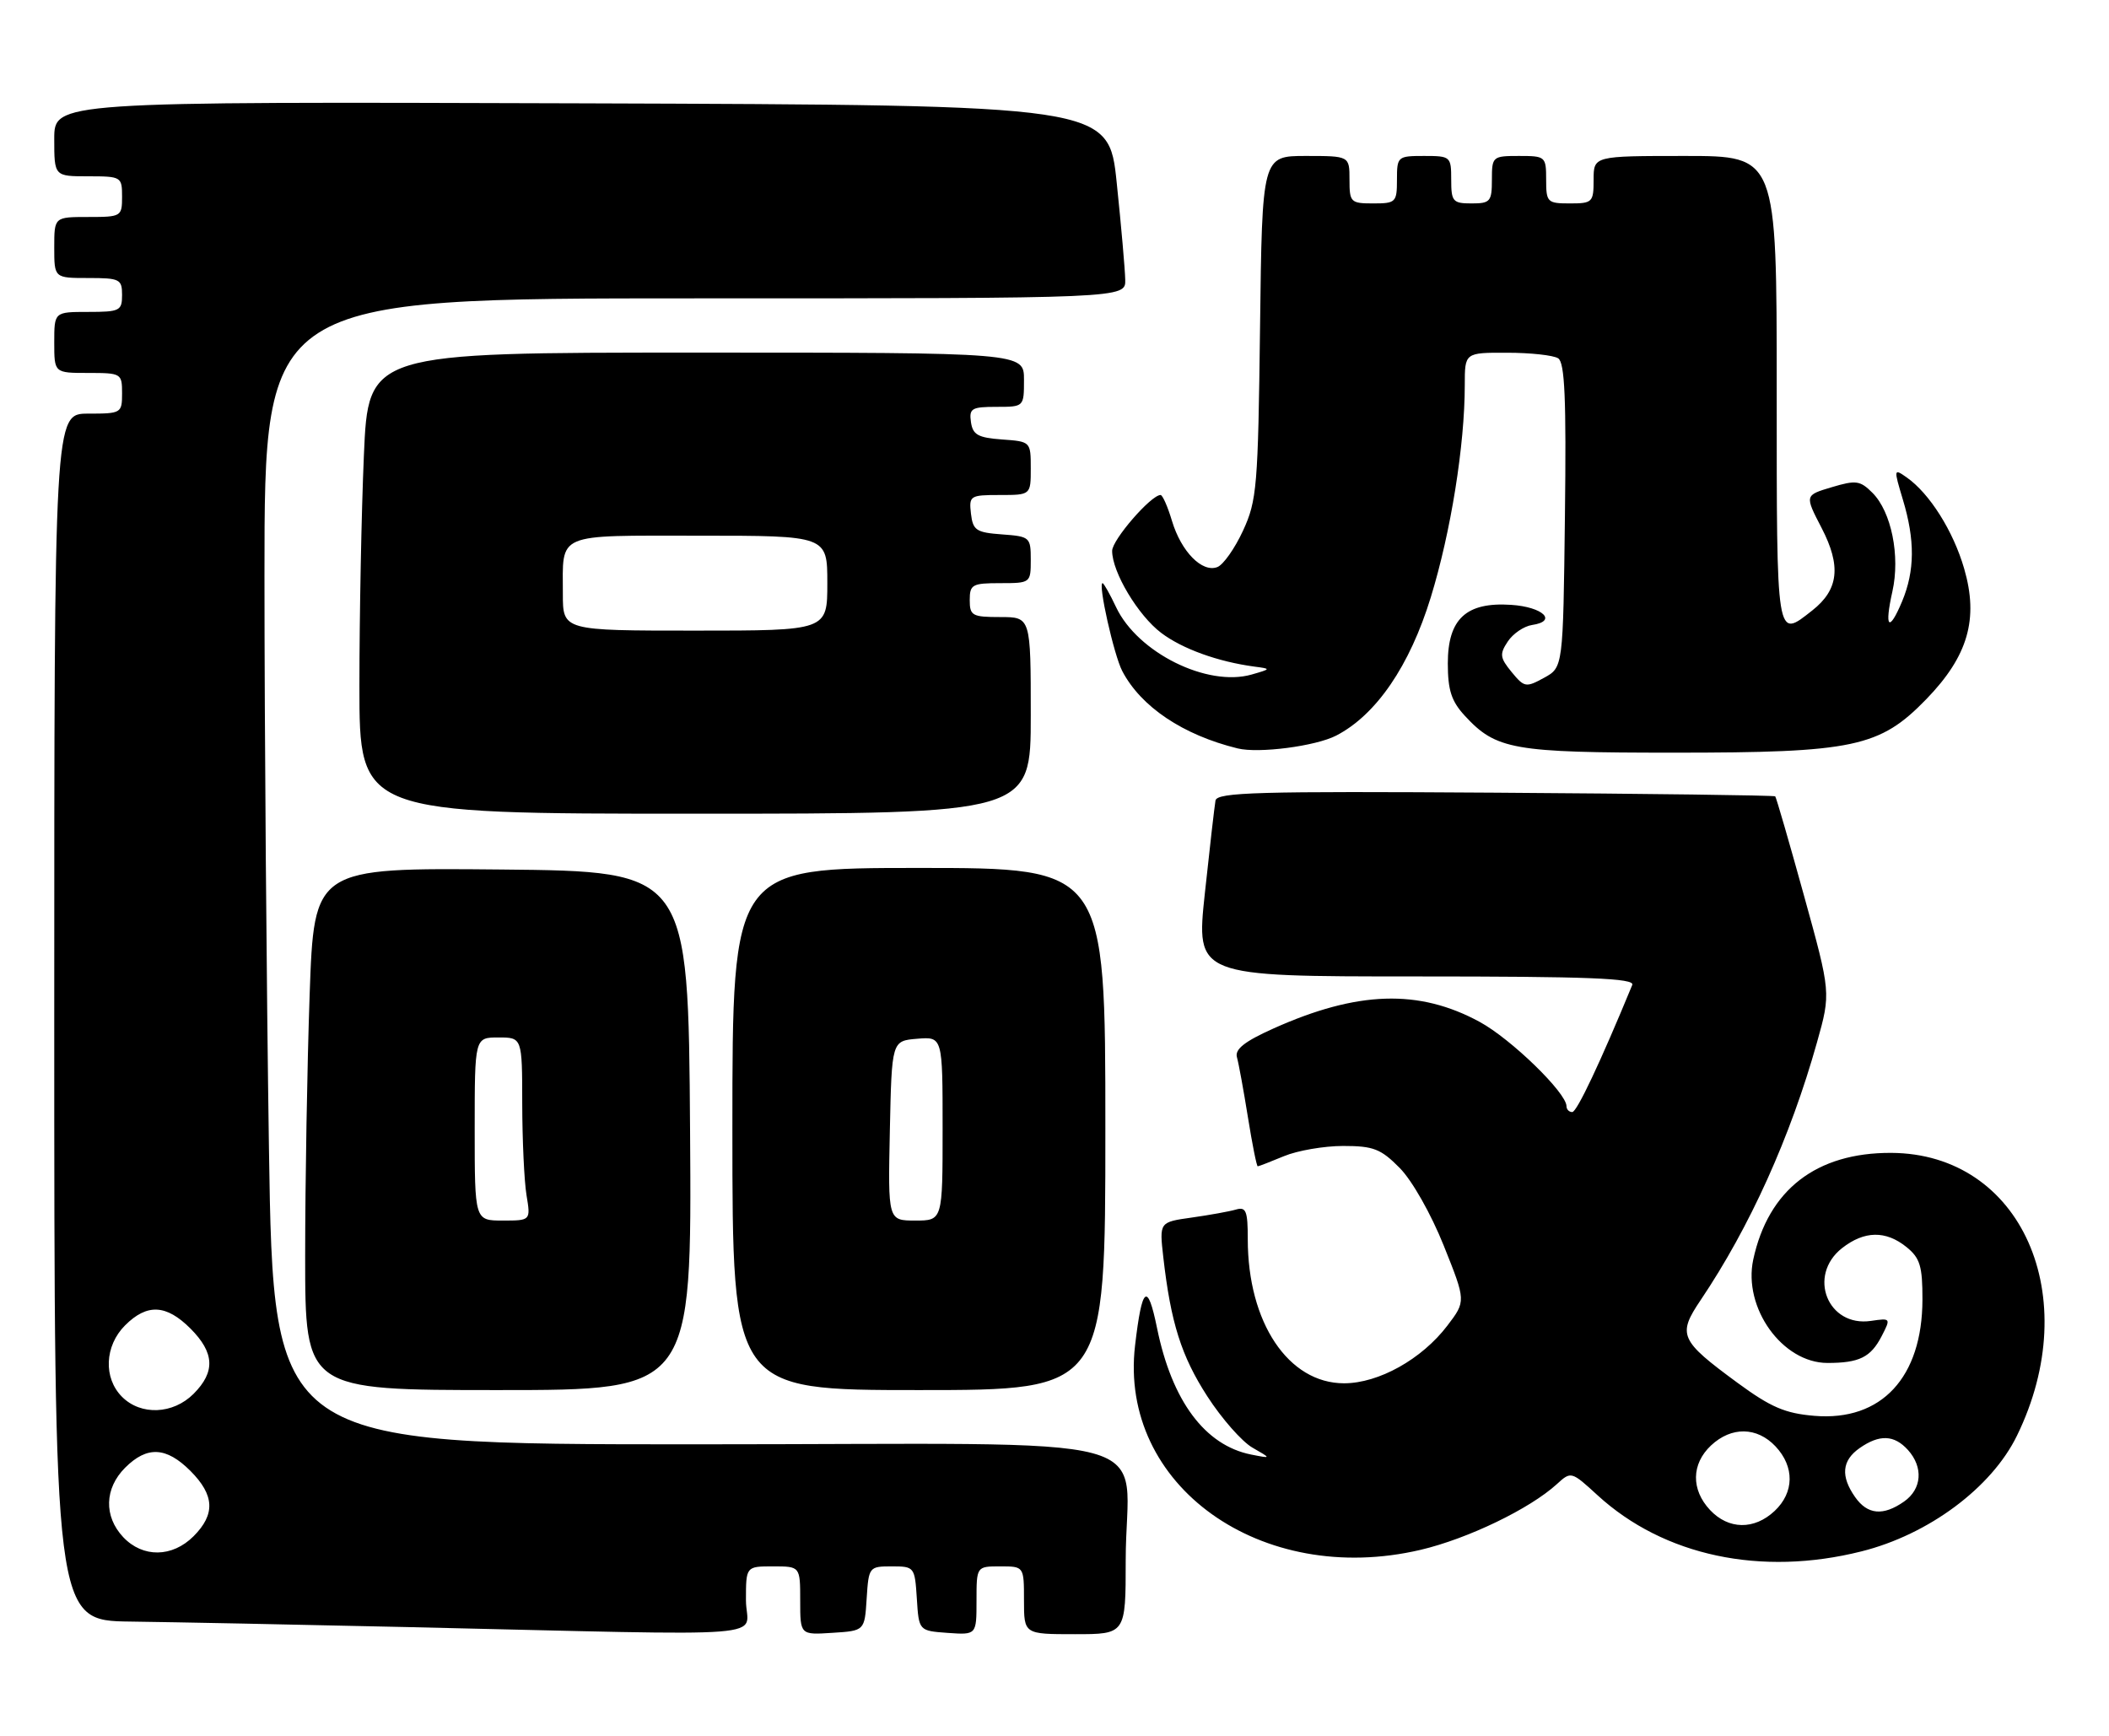 <?xml version="1.0" encoding="UTF-8" standalone="no"?>
<!DOCTYPE svg PUBLIC "-//W3C//DTD SVG 1.1//EN" "http://www.w3.org/Graphics/SVG/1.1/DTD/svg11.dtd" >
<svg xmlns="http://www.w3.org/2000/svg" xmlns:xlink="http://www.w3.org/1999/xlink" version="1.1" viewBox="0 0 311 256">
 <g >
 <path fill="currentColor"
d=" M 110.00 236.00 C 110.00 231.00 110.00 231.00 114.00 231.00 C 118.00 231.00 118.00 231.00 118.00 236.05 C 118.00 241.11 118.00 241.11 122.75 240.80 C 127.50 240.50 127.50 240.50 127.80 235.75 C 128.10 231.08 128.16 231.00 131.50 231.00 C 134.84 231.00 134.90 231.08 135.20 235.75 C 135.50 240.50 135.50 240.50 139.75 240.81 C 144.00 241.11 144.00 241.11 144.00 236.06 C 144.00 231.00 144.00 231.00 147.50 231.00 C 151.00 231.00 151.00 231.00 151.00 236.00 C 151.00 241.00 151.00 241.00 158.50 241.00 C 166.00 241.00 166.00 241.00 166.00 230.12 C 166.00 210.80 174.16 213.00 102.54 213.00 C 40.33 213.00 40.33 213.00 39.66 169.34 C 39.30 145.32 39.00 107.30 39.00 84.84 C 39.00 44.00 39.00 44.00 102.50 44.00 C 166.00 44.00 166.00 44.00 165.93 41.25 C 165.90 39.74 165.34 33.33 164.68 27.00 C 163.50 15.50 163.50 15.50 85.75 15.24 C 8.00 14.99 8.00 14.99 8.00 20.49 C 8.00 26.00 8.00 26.00 13.00 26.00 C 17.89 26.00 18.00 26.07 18.00 29.00 C 18.00 31.93 17.89 32.00 13.00 32.00 C 8.00 32.00 8.00 32.00 8.00 36.50 C 8.00 41.00 8.00 41.00 13.00 41.00 C 17.67 41.00 18.00 41.17 18.00 43.50 C 18.00 45.83 17.67 46.00 13.00 46.00 C 8.00 46.00 8.00 46.00 8.00 50.50 C 8.00 55.00 8.00 55.00 13.00 55.00 C 17.89 55.00 18.00 55.07 18.00 58.00 C 18.00 60.93 17.89 61.00 13.00 61.00 C 8.00 61.00 8.00 61.00 8.00 150.00 C 8.00 239.00 8.00 239.00 19.25 239.14 C 25.44 239.22 43.77 239.58 60.00 239.95 C 116.31 241.23 110.00 241.73 110.00 236.00 Z  M 274.49 228.79 C 284.40 226.31 293.68 219.40 297.42 211.74 C 307.46 191.20 298.08 170.10 278.87 170.02 C 267.84 169.98 260.76 175.46 258.54 185.75 C 257.01 192.88 262.84 201.00 269.49 201.00 C 274.17 201.00 275.86 200.17 277.47 197.06 C 278.84 194.40 278.83 194.37 275.89 194.80 C 269.52 195.74 266.49 188.12 271.63 184.07 C 274.92 181.49 278.08 181.44 281.14 183.91 C 283.14 185.53 283.50 186.73 283.49 191.66 C 283.47 203.13 277.44 209.62 267.57 208.80 C 263.24 208.44 261.14 207.54 256.22 203.93 C 247.70 197.67 247.33 196.85 250.79 191.72 C 258.02 180.98 264.02 167.69 267.94 153.72 C 269.99 146.42 269.99 146.42 266.02 132.07 C 263.84 124.18 261.93 117.60 261.78 117.44 C 261.62 117.29 243.05 117.05 220.50 116.90 C 185.51 116.67 179.46 116.84 179.24 118.06 C 179.10 118.85 178.39 125.01 177.67 131.75 C 176.36 144.00 176.36 144.00 208.79 144.00 C 234.34 144.00 241.10 144.27 240.70 145.25 C 235.99 156.68 232.53 164.00 231.85 164.00 C 231.38 164.00 231.00 163.61 231.00 163.14 C 231.00 161.16 222.84 153.23 218.21 150.71 C 209.25 145.83 200.16 146.12 187.78 151.68 C 183.56 153.57 182.08 154.73 182.40 155.90 C 182.65 156.78 183.38 160.76 184.02 164.75 C 184.66 168.74 185.31 172.00 185.47 172.00 C 185.63 172.00 187.37 171.32 189.35 170.50 C 191.32 169.68 195.25 169.00 198.07 169.00 C 202.53 169.00 203.62 169.42 206.41 172.25 C 208.24 174.10 211.03 179.03 212.90 183.70 C 216.18 191.89 216.18 191.89 213.43 195.50 C 209.66 200.45 203.30 204.00 198.20 204.00 C 189.98 204.00 184.00 195.04 184.00 182.75 C 184.00 178.57 183.75 177.94 182.25 178.38 C 181.29 178.66 178.35 179.19 175.73 179.56 C 170.96 180.23 170.96 180.23 171.54 185.37 C 172.64 195.06 174.21 200.01 178.04 205.93 C 180.15 209.20 183.14 212.60 184.69 213.49 C 187.50 215.10 187.50 215.10 184.50 214.51 C 177.68 213.15 172.81 206.60 170.62 195.85 C 169.22 189.00 168.41 189.64 167.38 198.42 C 164.96 219.05 185.95 234.08 209.49 228.56 C 216.45 226.92 225.60 222.51 229.59 218.86 C 231.67 216.96 231.72 216.97 235.59 220.52 C 245.35 229.46 259.70 232.51 274.49 228.79 Z  M 101.76 166.75 C 101.50 128.50 101.50 128.50 73.91 128.23 C 46.32 127.97 46.32 127.97 45.66 146.73 C 45.30 157.06 45.00 174.39 45.00 185.25 C 45.00 205.00 45.00 205.00 73.51 205.00 C 102.02 205.00 102.02 205.00 101.76 166.75 Z  M 163.00 166.50 C 163.00 128.00 163.00 128.00 135.50 128.00 C 108.00 128.00 108.00 128.00 108.00 166.50 C 108.00 205.00 108.00 205.00 135.50 205.00 C 163.00 205.00 163.00 205.00 163.00 166.50 Z  M 152.00 105.50 C 152.00 91.00 152.00 91.00 147.50 91.00 C 143.37 91.00 143.00 90.80 143.00 88.50 C 143.00 86.20 143.37 86.00 147.50 86.00 C 151.96 86.00 152.00 85.97 152.00 82.56 C 152.00 79.22 151.87 79.11 147.75 78.81 C 143.95 78.53 143.47 78.21 143.18 75.75 C 142.88 73.11 143.04 73.00 147.43 73.00 C 152.00 73.00 152.00 73.00 152.00 69.06 C 152.00 65.13 151.98 65.11 147.75 64.81 C 144.22 64.55 143.45 64.12 143.18 62.25 C 142.89 60.23 143.28 60.00 146.93 60.00 C 151.00 60.00 151.00 60.00 151.00 56.00 C 151.00 52.00 151.00 52.00 102.66 52.00 C 54.31 52.00 54.31 52.00 53.66 67.16 C 53.30 75.50 53.00 90.80 53.00 101.16 C 53.00 120.00 53.00 120.00 102.50 120.00 C 152.00 120.00 152.00 120.00 152.00 105.50 Z  M 197.04 108.48 C 202.94 105.43 207.88 98.21 210.99 88.08 C 213.95 78.45 216.00 65.64 216.00 56.78 C 216.00 52.00 216.00 52.00 222.25 52.02 C 225.69 52.02 229.07 52.39 229.77 52.84 C 230.75 53.46 230.98 58.79 230.77 76.03 C 230.50 98.42 230.50 98.42 227.69 99.96 C 225.02 101.42 224.78 101.38 222.91 99.11 C 221.18 97.00 221.11 96.46 222.34 94.61 C 223.10 93.45 224.72 92.35 225.92 92.17 C 229.72 91.61 227.55 89.51 222.84 89.20 C 216.21 88.76 213.50 91.27 213.50 97.83 C 213.50 101.78 214.03 103.41 216.00 105.55 C 220.62 110.56 223.12 111.00 246.79 111.00 C 273.38 111.00 277.18 110.20 284.07 103.10 C 290.22 96.75 291.80 91.28 289.64 83.85 C 288.03 78.30 284.54 72.77 281.16 70.40 C 279.25 69.06 279.24 69.14 280.60 73.67 C 282.41 79.67 282.37 84.17 280.49 88.69 C 278.54 93.34 277.85 92.63 279.06 87.22 C 280.23 82.00 278.91 75.47 276.12 72.68 C 274.30 70.86 273.69 70.78 270.11 71.85 C 266.12 73.04 266.12 73.04 268.62 77.86 C 271.53 83.48 271.14 86.96 267.25 90.02 C 261.90 94.23 262.00 94.84 262.00 57.50 C 262.00 23.00 262.00 23.00 248.50 23.00 C 235.00 23.00 235.00 23.00 235.00 26.50 C 235.00 29.83 234.83 30.00 231.50 30.00 C 228.17 30.00 228.00 29.83 228.00 26.50 C 228.00 23.08 227.90 23.00 224.00 23.00 C 220.10 23.00 220.00 23.08 220.00 26.50 C 220.00 29.72 219.76 30.00 217.00 30.00 C 214.24 30.00 214.00 29.72 214.00 26.50 C 214.00 23.08 213.90 23.00 210.00 23.00 C 206.10 23.00 206.00 23.08 206.00 26.50 C 206.00 29.83 205.83 30.00 202.50 30.00 C 199.17 30.00 199.00 29.83 199.00 26.50 C 199.00 23.00 199.00 23.00 192.56 23.00 C 186.12 23.00 186.12 23.00 185.81 48.25 C 185.52 71.79 185.35 73.82 183.30 78.26 C 182.09 80.88 180.39 83.30 179.51 83.63 C 177.27 84.49 174.19 81.35 172.83 76.84 C 172.20 74.73 171.44 73.00 171.14 73.00 C 169.73 73.00 164.00 79.61 164.00 81.24 C 164.00 84.37 167.82 90.76 171.24 93.34 C 174.35 95.69 179.61 97.59 185.00 98.31 C 187.46 98.63 187.45 98.65 184.56 99.48 C 178.01 101.34 167.77 96.25 164.59 89.56 C 163.67 87.60 162.76 86.00 162.59 86.00 C 161.88 86.00 164.26 96.60 165.49 98.96 C 168.25 104.24 174.44 108.39 182.50 110.37 C 185.61 111.14 194.02 110.04 197.04 108.48 Z  M 18.17 226.69 C 15.29 223.62 15.40 219.51 18.45 216.45 C 21.69 213.22 24.51 213.36 28.08 216.92 C 31.64 220.49 31.78 223.31 28.55 226.55 C 25.40 229.70 21.06 229.75 18.17 226.69 Z  M 18.00 206.00 C 15.22 203.22 15.42 198.48 18.45 195.45 C 21.69 192.22 24.51 192.36 28.08 195.92 C 31.64 199.49 31.78 202.31 28.55 205.55 C 25.52 208.58 20.78 208.78 18.00 206.00 Z  M 252.17 222.69 C 249.35 219.68 249.41 215.90 252.31 213.17 C 255.32 210.35 259.10 210.41 261.83 213.31 C 264.65 216.32 264.59 220.10 261.69 222.83 C 258.68 225.65 254.90 225.59 252.17 222.69 Z  M 273.56 220.78 C 271.40 217.70 271.61 215.39 274.22 213.56 C 277.15 211.51 279.32 211.59 281.35 213.83 C 283.65 216.38 283.41 219.60 280.78 221.44 C 277.70 223.60 275.39 223.39 273.56 220.78 Z  M 70.00 166.50 C 70.00 153.00 70.00 153.00 73.50 153.00 C 77.00 153.00 77.00 153.00 77.01 162.75 C 77.02 168.11 77.30 174.19 77.64 176.25 C 78.26 180.00 78.26 180.00 74.13 180.00 C 70.00 180.00 70.00 180.00 70.00 166.50 Z  M 131.22 166.75 C 131.50 153.50 131.50 153.50 135.25 153.19 C 139.00 152.88 139.00 152.88 139.00 166.44 C 139.00 180.00 139.00 180.00 134.97 180.00 C 130.94 180.00 130.94 180.00 131.22 166.75 Z  M 83.00 87.58 C 83.00 78.45 81.72 79.00 103.11 79.00 C 122.00 79.00 122.00 79.00 122.00 86.00 C 122.00 93.00 122.00 93.00 102.50 93.00 C 83.00 93.00 83.00 93.00 83.00 87.58 Z "/>
</g>
</svg>